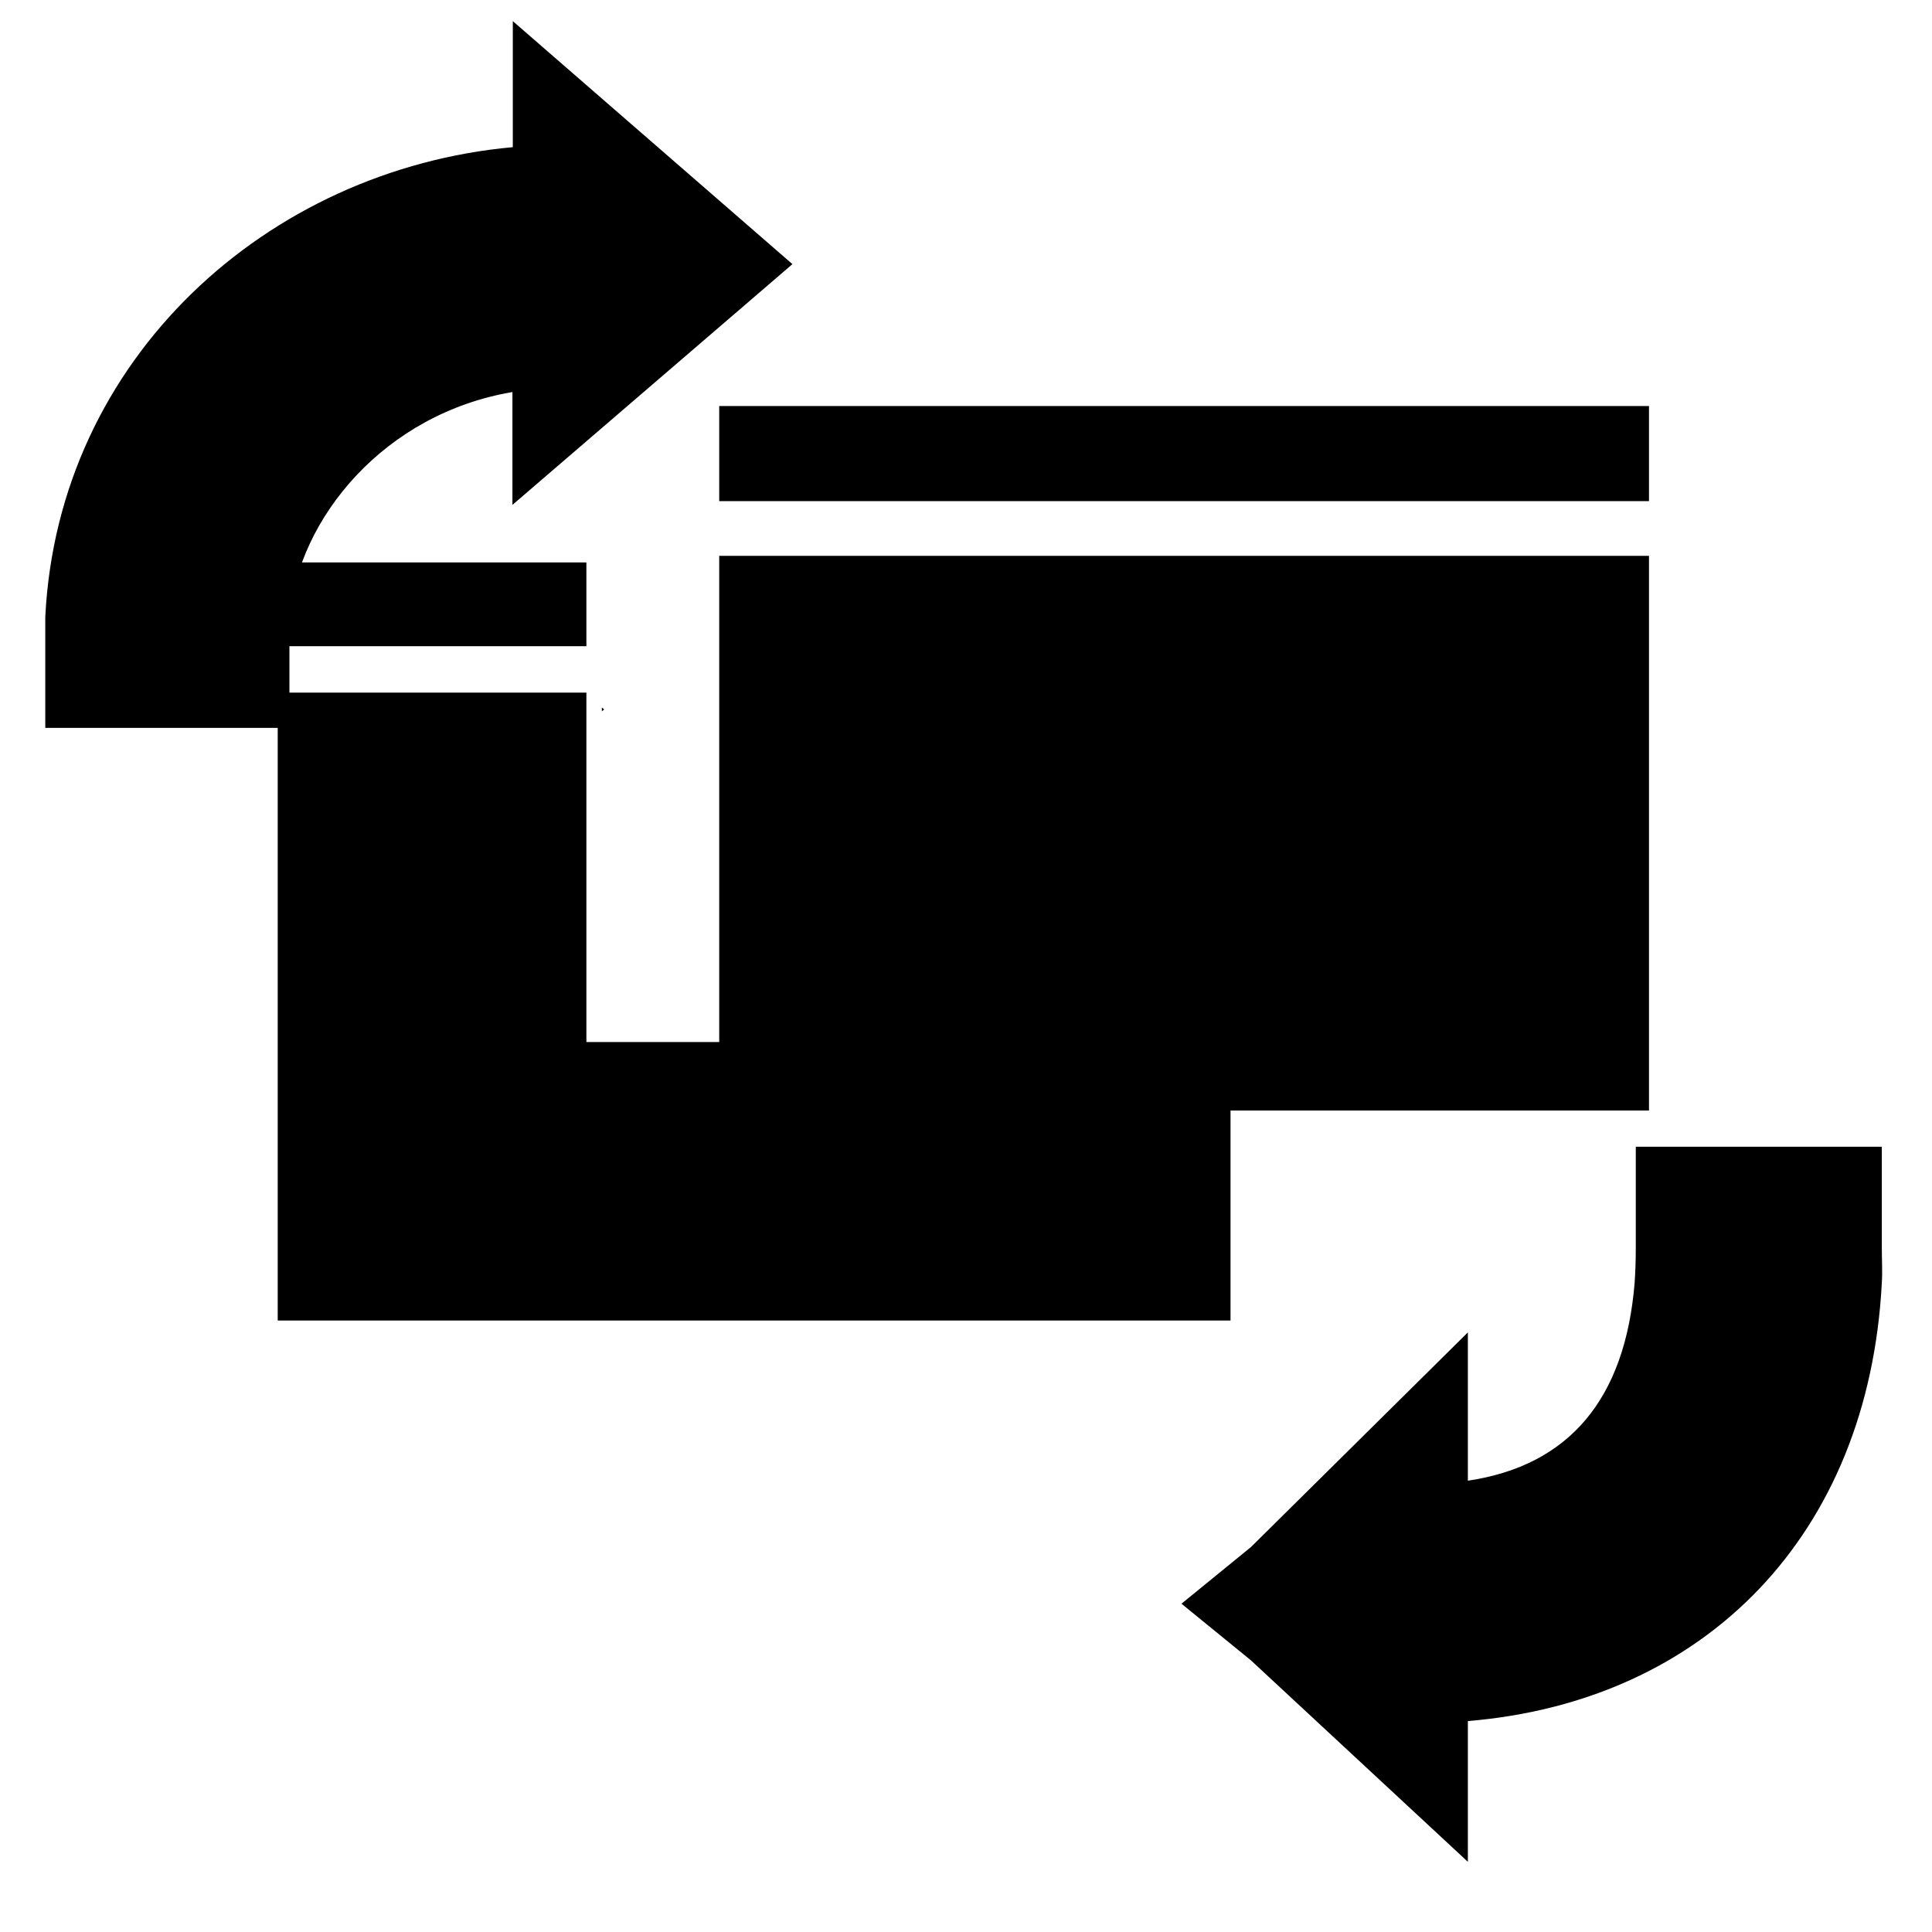 <?xml version="1.0" encoding="UTF-8"?>
<svg width="512px" height="512px" viewBox="0 0 512 512" version="1.1" xmlns="http://www.w3.org/2000/svg" xmlns:xlink="http://www.w3.org/1999/xlink">
    <!-- Generator: Sketch 62 (91390) - https://sketch.com -->
    <title>change-screen</title>
    <desc>Created with Sketch.</desc>
    <g id="change-screen" stroke="none" stroke-width="1" fill="none" fill-rule="evenodd">
        <path d="M326.1,276.15 L326.1,349.95 L73.6,349.95 L73.6,183.55 L155.4,183.55 L155.4,276.15 L326.1,276.15 Z M73.6,149.05 L155.4,149.05 L155.4,171.25 L73.6,171.25 L73.6,149.05 Z" id="Shape" fill="#000000" fill-rule="nonzero"></path>
        <path d="M190.6,147.3 L437,147.3 L437,294.3 L190.6,294.3 L190.6,147.3 Z M190.6,107.6 L437,107.6 L437,132.8 L190.6,132.8 L190.6,107.6 Z M135.8,133.8 L135.8,103.9 C102,109.6 79,137.2 76.7,163.7 C76.5,166.4 76.7,169 76.7,171.5 L76.7,192.9 L12,192.9 L12,163.5 C15.4,94.9 70.9,44.9 135.9,39 L135.9,5.6 L210,70 L135.8,133.8 Z M160.1,188 L159.5,188.5 L159.5,187.5 L160.1,188 Z M498.7,330.8 C498.7,333.9 498.9,336.9 498.7,340 C495.2,406.8 451.9,450.9 389,456.1 L389,493.4 L331.5,440 L313.1,425 L331.5,410 L389,353.1 L389,392.4 C415.9,388.4 430.7,370.7 433.2,339.9 C433.4,336.9 433.5,334 433.5,330.7 L433.5,303.9 L498.7,303.9 L498.7,330.8 L498.7,330.8 Z" id="Shape" fill="#000000" fill-rule="nonzero"></path>
    </g>
</svg>
